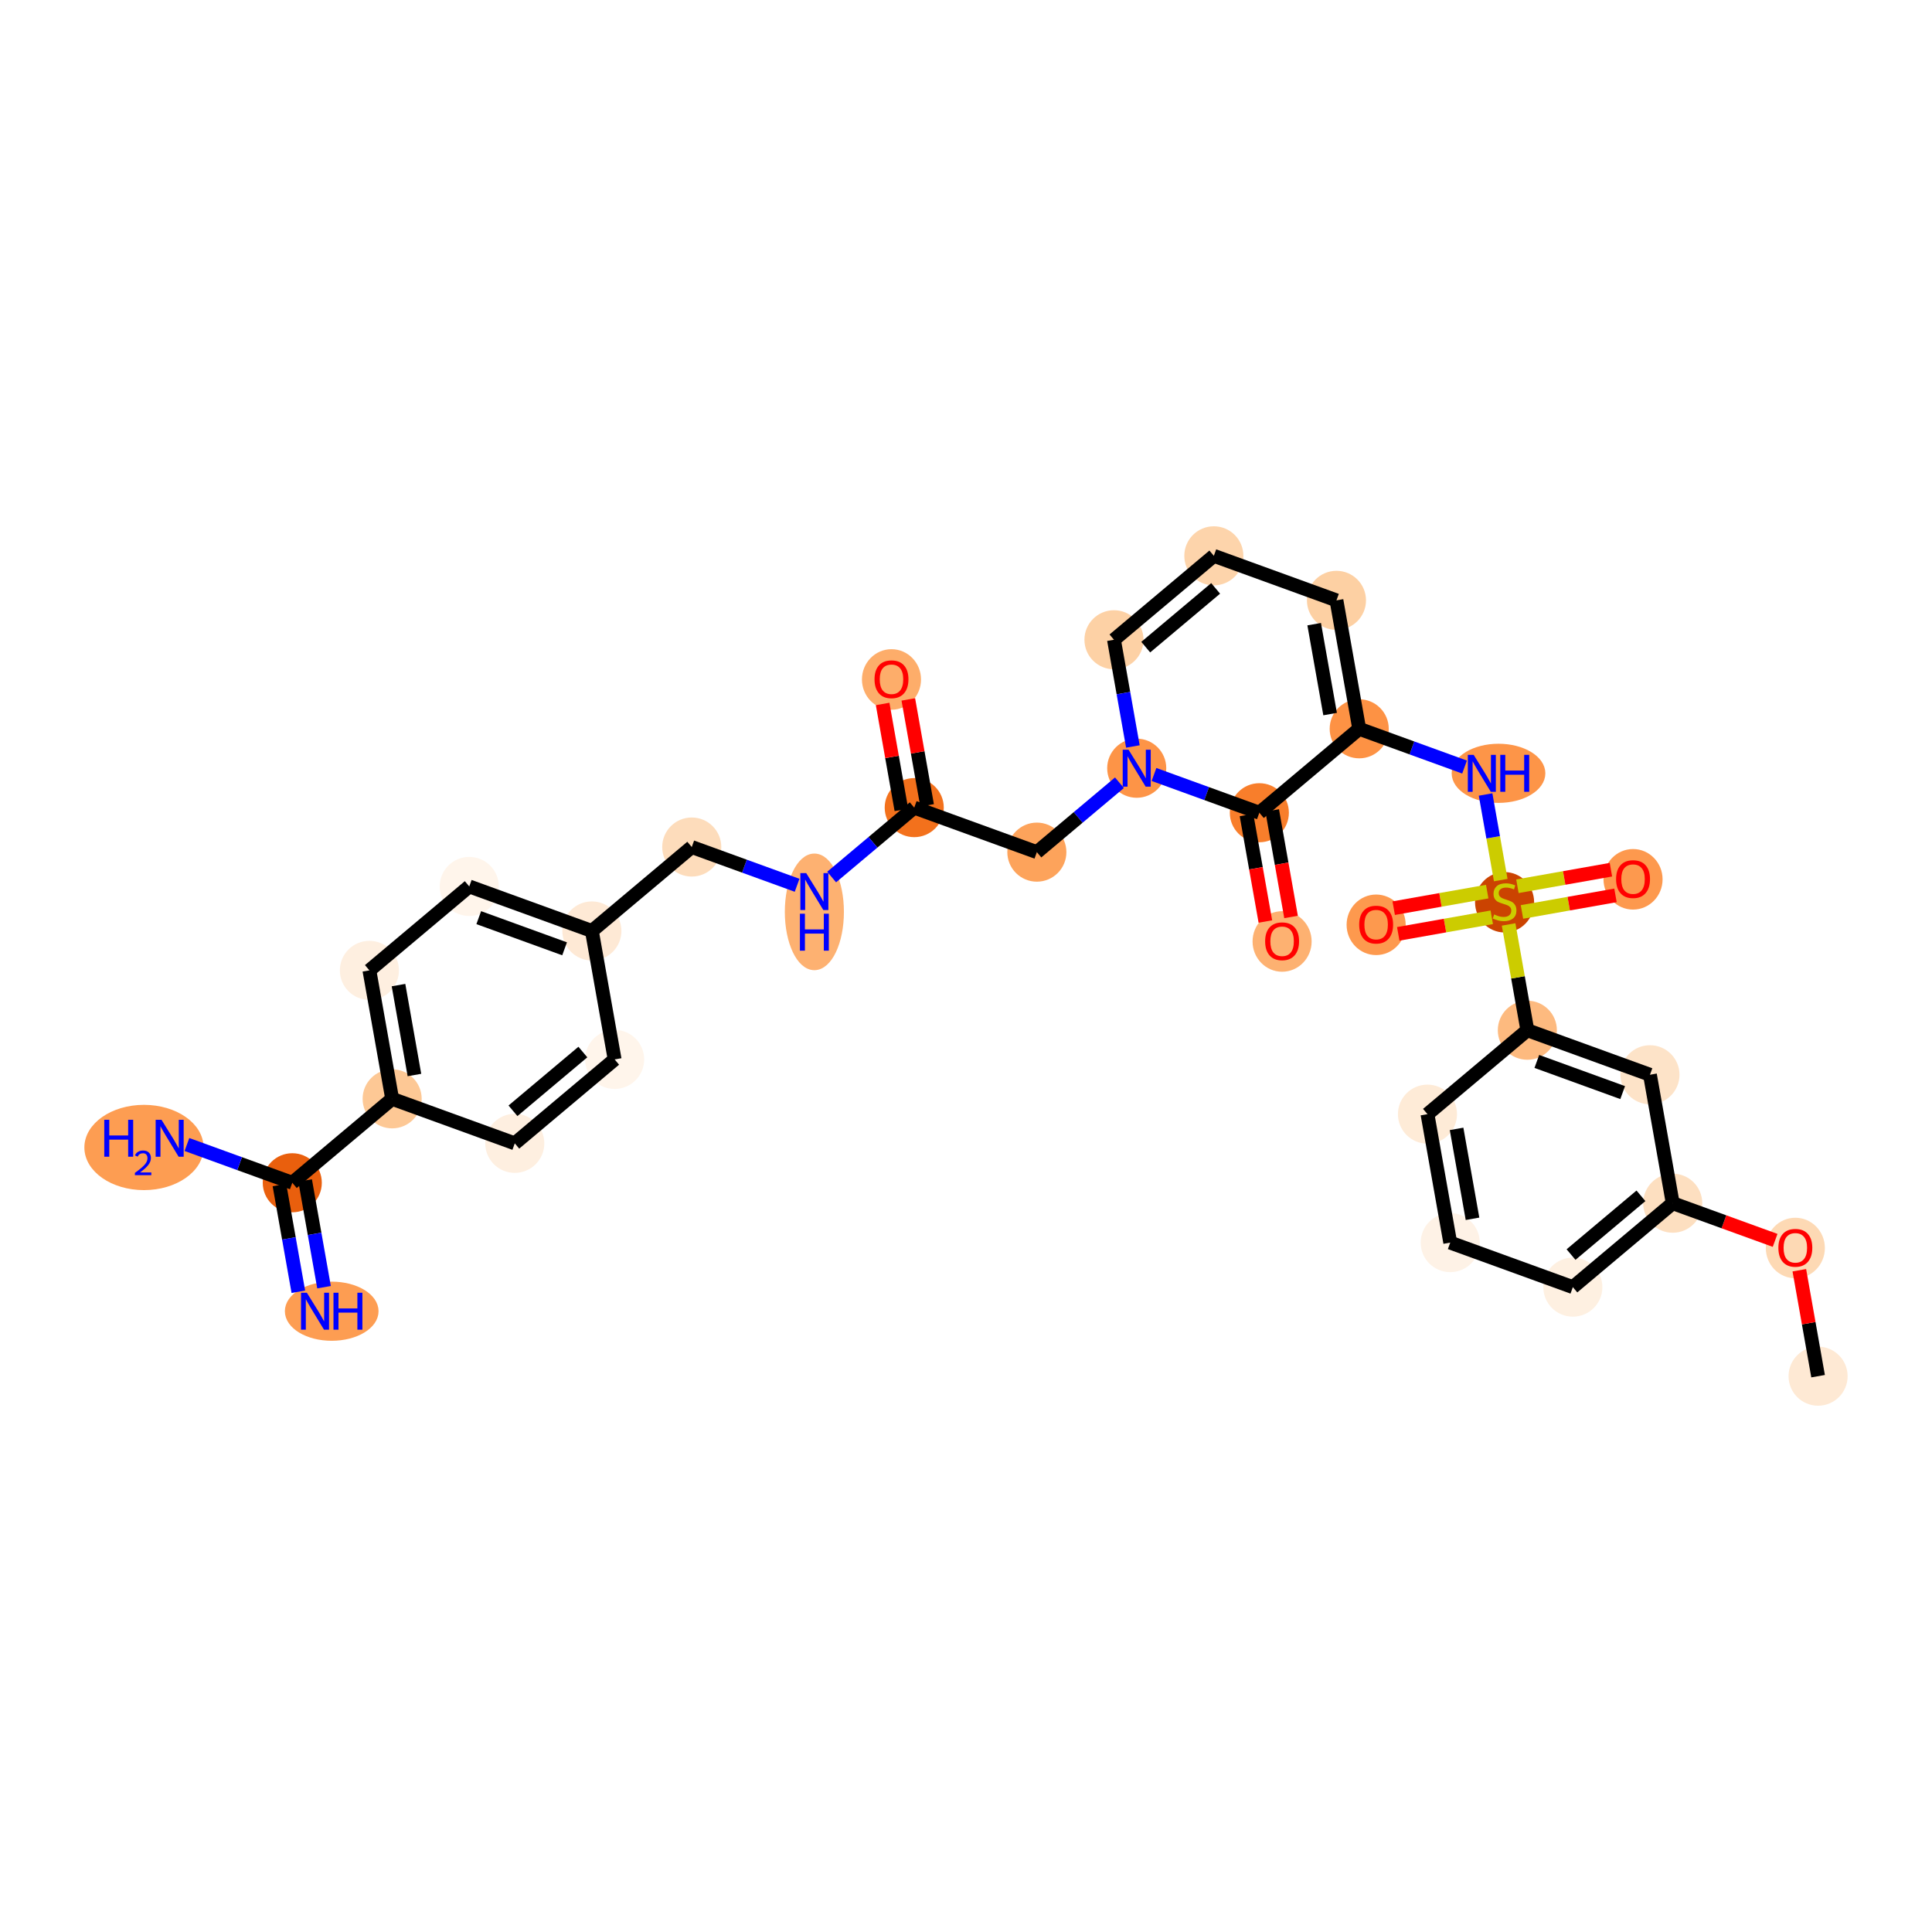<?xml version='1.0' encoding='iso-8859-1'?>
<svg version='1.1' baseProfile='full'
              xmlns='http://www.w3.org/2000/svg'
                      xmlns:rdkit='http://www.rdkit.org/xml'
                      xmlns:xlink='http://www.w3.org/1999/xlink'
                  xml:space='preserve'
width='280px' height='280px' viewBox='0 0 280 280'>
<!-- END OF HEADER -->
<rect style='opacity:1.0;fill:#FFFFFF;stroke:none' width='280' height='280' x='0' y='0'> </rect>
<ellipse cx='263.491' cy='199.446' rx='3.781' ry='3.781'  style='fill:#FEE9D4;fill-rule:evenodd;stroke:#FEE9D4;stroke-width:1.0px;stroke-linecap:butt;stroke-linejoin:miter;stroke-opacity:1' />
<ellipse cx='260.194' cy='180.871' rx='3.781' ry='3.888'  style='fill:#FDD9B4;fill-rule:evenodd;stroke:#FDD9B4;stroke-width:1.0px;stroke-linecap:butt;stroke-linejoin:miter;stroke-opacity:1' />
<ellipse cx='242.423' cy='174.377' rx='3.781' ry='3.781'  style='fill:#FDDFC0;fill-rule:evenodd;stroke:#FDDFC0;stroke-width:1.0px;stroke-linecap:butt;stroke-linejoin:miter;stroke-opacity:1' />
<ellipse cx='227.949' cy='186.541' rx='3.781' ry='3.781'  style='fill:#FEF0E1;fill-rule:evenodd;stroke:#FEF0E1;stroke-width:1.0px;stroke-linecap:butt;stroke-linejoin:miter;stroke-opacity:1' />
<ellipse cx='210.178' cy='180.089' rx='3.781' ry='3.781'  style='fill:#FEF2E6;fill-rule:evenodd;stroke:#FEF2E6;stroke-width:1.0px;stroke-linecap:butt;stroke-linejoin:miter;stroke-opacity:1' />
<ellipse cx='206.88' cy='161.472' rx='3.781' ry='3.781'  style='fill:#FEEBD7;fill-rule:evenodd;stroke:#FEEBD7;stroke-width:1.0px;stroke-linecap:butt;stroke-linejoin:miter;stroke-opacity:1' />
<ellipse cx='221.354' cy='149.308' rx='3.781' ry='3.781'  style='fill:#FDBA7F;fill-rule:evenodd;stroke:#FDBA7F;stroke-width:1.0px;stroke-linecap:butt;stroke-linejoin:miter;stroke-opacity:1' />
<ellipse cx='218.056' cy='130.764' rx='3.781' ry='3.877'  style='fill:#CB4301;fill-rule:evenodd;stroke:#CB4301;stroke-width:1.0px;stroke-linecap:butt;stroke-linejoin:miter;stroke-opacity:1' />
<ellipse cx='236.673' cy='127.436' rx='3.781' ry='3.888'  style='fill:#FD994E;fill-rule:evenodd;stroke:#FD994E;stroke-width:1.0px;stroke-linecap:butt;stroke-linejoin:miter;stroke-opacity:1' />
<ellipse cx='199.44' cy='134.031' rx='3.781' ry='3.888'  style='fill:#FD994E;fill-rule:evenodd;stroke:#FD994E;stroke-width:1.0px;stroke-linecap:butt;stroke-linejoin:miter;stroke-opacity:1' />
<ellipse cx='217.175' cy='112.075' rx='6.289' ry='3.786'  style='fill:#FD9548;fill-rule:evenodd;stroke:#FD9548;stroke-width:1.0px;stroke-linecap:butt;stroke-linejoin:miter;stroke-opacity:1' />
<ellipse cx='196.987' cy='105.623' rx='3.781' ry='3.781'  style='fill:#FD9244;fill-rule:evenodd;stroke:#FD9244;stroke-width:1.0px;stroke-linecap:butt;stroke-linejoin:miter;stroke-opacity:1' />
<ellipse cx='193.69' cy='87.007' rx='3.781' ry='3.781'  style='fill:#FDD0A3;fill-rule:evenodd;stroke:#FDD0A3;stroke-width:1.0px;stroke-linecap:butt;stroke-linejoin:miter;stroke-opacity:1' />
<ellipse cx='175.919' cy='80.554' rx='3.781' ry='3.781'  style='fill:#FDD4AB;fill-rule:evenodd;stroke:#FDD4AB;stroke-width:1.0px;stroke-linecap:butt;stroke-linejoin:miter;stroke-opacity:1' />
<ellipse cx='161.445' cy='92.718' rx='3.781' ry='3.781'  style='fill:#FDD1A5;fill-rule:evenodd;stroke:#FDD1A5;stroke-width:1.0px;stroke-linecap:butt;stroke-linejoin:miter;stroke-opacity:1' />
<ellipse cx='164.743' cy='111.335' rx='3.781' ry='3.786'  style='fill:#FD9447;fill-rule:evenodd;stroke:#FD9447;stroke-width:1.0px;stroke-linecap:butt;stroke-linejoin:miter;stroke-opacity:1' />
<ellipse cx='150.269' cy='123.499' rx='3.781' ry='3.781'  style='fill:#FDA35B;fill-rule:evenodd;stroke:#FDA35B;stroke-width:1.0px;stroke-linecap:butt;stroke-linejoin:miter;stroke-opacity:1' />
<ellipse cx='132.498' cy='117.047' rx='3.781' ry='3.781'  style='fill:#F3711C;fill-rule:evenodd;stroke:#F3711C;stroke-width:1.0px;stroke-linecap:butt;stroke-linejoin:miter;stroke-opacity:1' />
<ellipse cx='129.201' cy='98.472' rx='3.781' ry='3.888'  style='fill:#FDAD6A;fill-rule:evenodd;stroke:#FDAD6A;stroke-width:1.0px;stroke-linecap:butt;stroke-linejoin:miter;stroke-opacity:1' />
<ellipse cx='118.025' cy='132.155' rx='3.781' ry='7.951'  style='fill:#FDB171;fill-rule:evenodd;stroke:#FDB171;stroke-width:1.0px;stroke-linecap:butt;stroke-linejoin:miter;stroke-opacity:1' />
<ellipse cx='100.254' cy='122.758' rx='3.781' ry='3.781'  style='fill:#FDDCBB;fill-rule:evenodd;stroke:#FDDCBB;stroke-width:1.0px;stroke-linecap:butt;stroke-linejoin:miter;stroke-opacity:1' />
<ellipse cx='85.78' cy='134.922' rx='3.781' ry='3.781'  style='fill:#FEE9D5;fill-rule:evenodd;stroke:#FEE9D5;stroke-width:1.0px;stroke-linecap:butt;stroke-linejoin:miter;stroke-opacity:1' />
<ellipse cx='68.009' cy='128.47' rx='3.781' ry='3.781'  style='fill:#FFF5EB;fill-rule:evenodd;stroke:#FFF5EB;stroke-width:1.0px;stroke-linecap:butt;stroke-linejoin:miter;stroke-opacity:1' />
<ellipse cx='53.536' cy='140.634' rx='3.781' ry='3.781'  style='fill:#FEEFE0;fill-rule:evenodd;stroke:#FEEFE0;stroke-width:1.0px;stroke-linecap:butt;stroke-linejoin:miter;stroke-opacity:1' />
<ellipse cx='56.834' cy='159.251' rx='3.781' ry='3.781'  style='fill:#FDC895;fill-rule:evenodd;stroke:#FDC895;stroke-width:1.0px;stroke-linecap:butt;stroke-linejoin:miter;stroke-opacity:1' />
<ellipse cx='42.36' cy='171.415' rx='3.781' ry='3.781'  style='fill:#E95F0D;fill-rule:evenodd;stroke:#E95F0D;stroke-width:1.0px;stroke-linecap:butt;stroke-linejoin:miter;stroke-opacity:1' />
<ellipse cx='48.074' cy='190.031' rx='6.289' ry='3.786'  style='fill:#FD9D52;fill-rule:evenodd;stroke:#FD9D52;stroke-width:1.0px;stroke-linecap:butt;stroke-linejoin:miter;stroke-opacity:1' />
<ellipse cx='20.865' cy='166.301' rx='8.138' ry='5.679'  style='fill:#FD9D52;fill-rule:evenodd;stroke:#FD9D52;stroke-width:1.0px;stroke-linecap:butt;stroke-linejoin:miter;stroke-opacity:1' />
<ellipse cx='74.605' cy='165.703' rx='3.781' ry='3.781'  style='fill:#FEEFE0;fill-rule:evenodd;stroke:#FEEFE0;stroke-width:1.0px;stroke-linecap:butt;stroke-linejoin:miter;stroke-opacity:1' />
<ellipse cx='89.078' cy='153.539' rx='3.781' ry='3.781'  style='fill:#FFF5EB;fill-rule:evenodd;stroke:#FFF5EB;stroke-width:1.0px;stroke-linecap:butt;stroke-linejoin:miter;stroke-opacity:1' />
<ellipse cx='182.514' cy='117.787' rx='3.781' ry='3.781'  style='fill:#F87E2B;fill-rule:evenodd;stroke:#F87E2B;stroke-width:1.0px;stroke-linecap:butt;stroke-linejoin:miter;stroke-opacity:1' />
<ellipse cx='185.812' cy='136.445' rx='3.781' ry='3.888'  style='fill:#FDB171;fill-rule:evenodd;stroke:#FDB171;stroke-width:1.0px;stroke-linecap:butt;stroke-linejoin:miter;stroke-opacity:1' />
<ellipse cx='239.125' cy='155.761' rx='3.781' ry='3.781'  style='fill:#FDE3C8;fill-rule:evenodd;stroke:#FDE3C8;stroke-width:1.0px;stroke-linecap:butt;stroke-linejoin:miter;stroke-opacity:1' />
<path class='bond-0 atom-0 atom-1' d='M 263.491,199.446 L 262.132,191.769' style='fill:none;fill-rule:evenodd;stroke:#000000;stroke-width:2.0px;stroke-linecap:butt;stroke-linejoin:miter;stroke-opacity:1' />
<path class='bond-0 atom-0 atom-1' d='M 262.132,191.769 L 260.772,184.092' style='fill:none;fill-rule:evenodd;stroke:#FF0000;stroke-width:2.0px;stroke-linecap:butt;stroke-linejoin:miter;stroke-opacity:1' />
<path class='bond-1 atom-1 atom-2' d='M 257.263,179.765 L 249.843,177.071' style='fill:none;fill-rule:evenodd;stroke:#FF0000;stroke-width:2.0px;stroke-linecap:butt;stroke-linejoin:miter;stroke-opacity:1' />
<path class='bond-1 atom-1 atom-2' d='M 249.843,177.071 L 242.423,174.377' style='fill:none;fill-rule:evenodd;stroke:#000000;stroke-width:2.0px;stroke-linecap:butt;stroke-linejoin:miter;stroke-opacity:1' />
<path class='bond-2 atom-2 atom-3' d='M 242.423,174.377 L 227.949,186.541' style='fill:none;fill-rule:evenodd;stroke:#000000;stroke-width:2.0px;stroke-linecap:butt;stroke-linejoin:miter;stroke-opacity:1' />
<path class='bond-2 atom-2 atom-3' d='M 237.819,173.307 L 227.687,181.822' style='fill:none;fill-rule:evenodd;stroke:#000000;stroke-width:2.0px;stroke-linecap:butt;stroke-linejoin:miter;stroke-opacity:1' />
<path class='bond-32 atom-32 atom-2' d='M 239.125,155.761 L 242.423,174.377' style='fill:none;fill-rule:evenodd;stroke:#000000;stroke-width:2.0px;stroke-linecap:butt;stroke-linejoin:miter;stroke-opacity:1' />
<path class='bond-3 atom-3 atom-4' d='M 227.949,186.541 L 210.178,180.089' style='fill:none;fill-rule:evenodd;stroke:#000000;stroke-width:2.0px;stroke-linecap:butt;stroke-linejoin:miter;stroke-opacity:1' />
<path class='bond-4 atom-4 atom-5' d='M 210.178,180.089 L 206.88,161.472' style='fill:none;fill-rule:evenodd;stroke:#000000;stroke-width:2.0px;stroke-linecap:butt;stroke-linejoin:miter;stroke-opacity:1' />
<path class='bond-4 atom-4 atom-5' d='M 213.407,176.637 L 211.098,163.605' style='fill:none;fill-rule:evenodd;stroke:#000000;stroke-width:2.0px;stroke-linecap:butt;stroke-linejoin:miter;stroke-opacity:1' />
<path class='bond-5 atom-5 atom-6' d='M 206.88,161.472 L 221.354,149.308' style='fill:none;fill-rule:evenodd;stroke:#000000;stroke-width:2.0px;stroke-linecap:butt;stroke-linejoin:miter;stroke-opacity:1' />
<path class='bond-6 atom-6 atom-7' d='M 221.354,149.308 L 219.996,141.643' style='fill:none;fill-rule:evenodd;stroke:#000000;stroke-width:2.0px;stroke-linecap:butt;stroke-linejoin:miter;stroke-opacity:1' />
<path class='bond-6 atom-6 atom-7' d='M 219.996,141.643 L 218.638,133.978' style='fill:none;fill-rule:evenodd;stroke:#CCCC00;stroke-width:2.0px;stroke-linecap:butt;stroke-linejoin:miter;stroke-opacity:1' />
<path class='bond-31 atom-6 atom-32' d='M 221.354,149.308 L 239.125,155.761' style='fill:none;fill-rule:evenodd;stroke:#000000;stroke-width:2.0px;stroke-linecap:butt;stroke-linejoin:miter;stroke-opacity:1' />
<path class='bond-31 atom-6 atom-32' d='M 222.729,153.83 L 235.169,158.347' style='fill:none;fill-rule:evenodd;stroke:#000000;stroke-width:2.0px;stroke-linecap:butt;stroke-linejoin:miter;stroke-opacity:1' />
<path class='bond-7 atom-7 atom-8' d='M 220.575,132.166 L 227.351,130.965' style='fill:none;fill-rule:evenodd;stroke:#CCCC00;stroke-width:2.0px;stroke-linecap:butt;stroke-linejoin:miter;stroke-opacity:1' />
<path class='bond-7 atom-7 atom-8' d='M 227.351,130.965 L 234.128,129.765' style='fill:none;fill-rule:evenodd;stroke:#FF0000;stroke-width:2.0px;stroke-linecap:butt;stroke-linejoin:miter;stroke-opacity:1' />
<path class='bond-7 atom-7 atom-8' d='M 219.916,128.442 L 226.692,127.242' style='fill:none;fill-rule:evenodd;stroke:#CCCC00;stroke-width:2.0px;stroke-linecap:butt;stroke-linejoin:miter;stroke-opacity:1' />
<path class='bond-7 atom-7 atom-8' d='M 226.692,127.242 L 233.468,126.042' style='fill:none;fill-rule:evenodd;stroke:#FF0000;stroke-width:2.0px;stroke-linecap:butt;stroke-linejoin:miter;stroke-opacity:1' />
<path class='bond-8 atom-7 atom-9' d='M 215.537,129.218 L 208.761,130.418' style='fill:none;fill-rule:evenodd;stroke:#CCCC00;stroke-width:2.0px;stroke-linecap:butt;stroke-linejoin:miter;stroke-opacity:1' />
<path class='bond-8 atom-7 atom-9' d='M 208.761,130.418 L 201.985,131.619' style='fill:none;fill-rule:evenodd;stroke:#FF0000;stroke-width:2.0px;stroke-linecap:butt;stroke-linejoin:miter;stroke-opacity:1' />
<path class='bond-8 atom-7 atom-9' d='M 216.197,132.941 L 209.421,134.142' style='fill:none;fill-rule:evenodd;stroke:#CCCC00;stroke-width:2.0px;stroke-linecap:butt;stroke-linejoin:miter;stroke-opacity:1' />
<path class='bond-8 atom-7 atom-9' d='M 209.421,134.142 L 202.644,135.342' style='fill:none;fill-rule:evenodd;stroke:#FF0000;stroke-width:2.0px;stroke-linecap:butt;stroke-linejoin:miter;stroke-opacity:1' />
<path class='bond-9 atom-7 atom-10' d='M 217.5,127.55 L 216.401,121.348' style='fill:none;fill-rule:evenodd;stroke:#CCCC00;stroke-width:2.0px;stroke-linecap:butt;stroke-linejoin:miter;stroke-opacity:1' />
<path class='bond-9 atom-7 atom-10' d='M 216.401,121.348 L 215.302,115.145' style='fill:none;fill-rule:evenodd;stroke:#0000FF;stroke-width:2.0px;stroke-linecap:butt;stroke-linejoin:miter;stroke-opacity:1' />
<path class='bond-10 atom-10 atom-11' d='M 212.255,111.167 L 204.621,108.395' style='fill:none;fill-rule:evenodd;stroke:#0000FF;stroke-width:2.0px;stroke-linecap:butt;stroke-linejoin:miter;stroke-opacity:1' />
<path class='bond-10 atom-10 atom-11' d='M 204.621,108.395 L 196.987,105.623' style='fill:none;fill-rule:evenodd;stroke:#000000;stroke-width:2.0px;stroke-linecap:butt;stroke-linejoin:miter;stroke-opacity:1' />
<path class='bond-11 atom-11 atom-12' d='M 196.987,105.623 L 193.69,87.007' style='fill:none;fill-rule:evenodd;stroke:#000000;stroke-width:2.0px;stroke-linecap:butt;stroke-linejoin:miter;stroke-opacity:1' />
<path class='bond-11 atom-11 atom-12' d='M 192.77,103.49 L 190.461,90.459' style='fill:none;fill-rule:evenodd;stroke:#000000;stroke-width:2.0px;stroke-linecap:butt;stroke-linejoin:miter;stroke-opacity:1' />
<path class='bond-33 atom-30 atom-11' d='M 182.514,117.787 L 196.987,105.623' style='fill:none;fill-rule:evenodd;stroke:#000000;stroke-width:2.0px;stroke-linecap:butt;stroke-linejoin:miter;stroke-opacity:1' />
<path class='bond-12 atom-12 atom-13' d='M 193.69,87.007 L 175.919,80.554' style='fill:none;fill-rule:evenodd;stroke:#000000;stroke-width:2.0px;stroke-linecap:butt;stroke-linejoin:miter;stroke-opacity:1' />
<path class='bond-13 atom-13 atom-14' d='M 175.919,80.554 L 161.445,92.718' style='fill:none;fill-rule:evenodd;stroke:#000000;stroke-width:2.0px;stroke-linecap:butt;stroke-linejoin:miter;stroke-opacity:1' />
<path class='bond-13 atom-13 atom-14' d='M 176.18,85.274 L 166.049,93.788' style='fill:none;fill-rule:evenodd;stroke:#000000;stroke-width:2.0px;stroke-linecap:butt;stroke-linejoin:miter;stroke-opacity:1' />
<path class='bond-14 atom-14 atom-15' d='M 161.445,92.718 L 162.815,100.452' style='fill:none;fill-rule:evenodd;stroke:#000000;stroke-width:2.0px;stroke-linecap:butt;stroke-linejoin:miter;stroke-opacity:1' />
<path class='bond-14 atom-14 atom-15' d='M 162.815,100.452 L 164.185,108.185' style='fill:none;fill-rule:evenodd;stroke:#0000FF;stroke-width:2.0px;stroke-linecap:butt;stroke-linejoin:miter;stroke-opacity:1' />
<path class='bond-15 atom-15 atom-16' d='M 162.24,113.439 L 156.255,118.469' style='fill:none;fill-rule:evenodd;stroke:#0000FF;stroke-width:2.0px;stroke-linecap:butt;stroke-linejoin:miter;stroke-opacity:1' />
<path class='bond-15 atom-15 atom-16' d='M 156.255,118.469 L 150.269,123.499' style='fill:none;fill-rule:evenodd;stroke:#000000;stroke-width:2.0px;stroke-linecap:butt;stroke-linejoin:miter;stroke-opacity:1' />
<path class='bond-29 atom-15 atom-30' d='M 167.246,112.244 L 174.88,115.015' style='fill:none;fill-rule:evenodd;stroke:#0000FF;stroke-width:2.0px;stroke-linecap:butt;stroke-linejoin:miter;stroke-opacity:1' />
<path class='bond-29 atom-15 atom-30' d='M 174.88,115.015 L 182.514,117.787' style='fill:none;fill-rule:evenodd;stroke:#000000;stroke-width:2.0px;stroke-linecap:butt;stroke-linejoin:miter;stroke-opacity:1' />
<path class='bond-16 atom-16 atom-17' d='M 150.269,123.499 L 132.498,117.047' style='fill:none;fill-rule:evenodd;stroke:#000000;stroke-width:2.0px;stroke-linecap:butt;stroke-linejoin:miter;stroke-opacity:1' />
<path class='bond-17 atom-17 atom-18' d='M 134.36,116.717 L 133,109.04' style='fill:none;fill-rule:evenodd;stroke:#000000;stroke-width:2.0px;stroke-linecap:butt;stroke-linejoin:miter;stroke-opacity:1' />
<path class='bond-17 atom-17 atom-18' d='M 133,109.04 L 131.64,101.364' style='fill:none;fill-rule:evenodd;stroke:#FF0000;stroke-width:2.0px;stroke-linecap:butt;stroke-linejoin:miter;stroke-opacity:1' />
<path class='bond-17 atom-17 atom-18' d='M 130.637,117.376 L 129.277,109.7' style='fill:none;fill-rule:evenodd;stroke:#000000;stroke-width:2.0px;stroke-linecap:butt;stroke-linejoin:miter;stroke-opacity:1' />
<path class='bond-17 atom-17 atom-18' d='M 129.277,109.7 L 127.917,102.023' style='fill:none;fill-rule:evenodd;stroke:#FF0000;stroke-width:2.0px;stroke-linecap:butt;stroke-linejoin:miter;stroke-opacity:1' />
<path class='bond-18 atom-17 atom-19' d='M 132.498,117.047 L 126.513,122.077' style='fill:none;fill-rule:evenodd;stroke:#000000;stroke-width:2.0px;stroke-linecap:butt;stroke-linejoin:miter;stroke-opacity:1' />
<path class='bond-18 atom-17 atom-19' d='M 126.513,122.077 L 120.528,127.107' style='fill:none;fill-rule:evenodd;stroke:#0000FF;stroke-width:2.0px;stroke-linecap:butt;stroke-linejoin:miter;stroke-opacity:1' />
<path class='bond-19 atom-19 atom-20' d='M 115.522,128.302 L 107.888,125.53' style='fill:none;fill-rule:evenodd;stroke:#0000FF;stroke-width:2.0px;stroke-linecap:butt;stroke-linejoin:miter;stroke-opacity:1' />
<path class='bond-19 atom-19 atom-20' d='M 107.888,125.53 L 100.254,122.758' style='fill:none;fill-rule:evenodd;stroke:#000000;stroke-width:2.0px;stroke-linecap:butt;stroke-linejoin:miter;stroke-opacity:1' />
<path class='bond-20 atom-20 atom-21' d='M 100.254,122.758 L 85.78,134.922' style='fill:none;fill-rule:evenodd;stroke:#000000;stroke-width:2.0px;stroke-linecap:butt;stroke-linejoin:miter;stroke-opacity:1' />
<path class='bond-21 atom-21 atom-22' d='M 85.78,134.922 L 68.009,128.47' style='fill:none;fill-rule:evenodd;stroke:#000000;stroke-width:2.0px;stroke-linecap:butt;stroke-linejoin:miter;stroke-opacity:1' />
<path class='bond-21 atom-21 atom-22' d='M 81.824,137.509 L 69.385,132.992' style='fill:none;fill-rule:evenodd;stroke:#000000;stroke-width:2.0px;stroke-linecap:butt;stroke-linejoin:miter;stroke-opacity:1' />
<path class='bond-34 atom-29 atom-21' d='M 89.078,153.539 L 85.78,134.922' style='fill:none;fill-rule:evenodd;stroke:#000000;stroke-width:2.0px;stroke-linecap:butt;stroke-linejoin:miter;stroke-opacity:1' />
<path class='bond-22 atom-22 atom-23' d='M 68.009,128.47 L 53.536,140.634' style='fill:none;fill-rule:evenodd;stroke:#000000;stroke-width:2.0px;stroke-linecap:butt;stroke-linejoin:miter;stroke-opacity:1' />
<path class='bond-23 atom-23 atom-24' d='M 53.536,140.634 L 56.834,159.251' style='fill:none;fill-rule:evenodd;stroke:#000000;stroke-width:2.0px;stroke-linecap:butt;stroke-linejoin:miter;stroke-opacity:1' />
<path class='bond-23 atom-23 atom-24' d='M 57.754,142.767 L 60.062,155.799' style='fill:none;fill-rule:evenodd;stroke:#000000;stroke-width:2.0px;stroke-linecap:butt;stroke-linejoin:miter;stroke-opacity:1' />
<path class='bond-24 atom-24 atom-25' d='M 56.834,159.251 L 42.36,171.415' style='fill:none;fill-rule:evenodd;stroke:#000000;stroke-width:2.0px;stroke-linecap:butt;stroke-linejoin:miter;stroke-opacity:1' />
<path class='bond-27 atom-24 atom-28' d='M 56.834,159.251 L 74.605,165.703' style='fill:none;fill-rule:evenodd;stroke:#000000;stroke-width:2.0px;stroke-linecap:butt;stroke-linejoin:miter;stroke-opacity:1' />
<path class='bond-25 atom-25 atom-26' d='M 40.498,171.744 L 41.868,179.478' style='fill:none;fill-rule:evenodd;stroke:#000000;stroke-width:2.0px;stroke-linecap:butt;stroke-linejoin:miter;stroke-opacity:1' />
<path class='bond-25 atom-25 atom-26' d='M 41.868,179.478 L 43.238,187.211' style='fill:none;fill-rule:evenodd;stroke:#0000FF;stroke-width:2.0px;stroke-linecap:butt;stroke-linejoin:miter;stroke-opacity:1' />
<path class='bond-25 atom-25 atom-26' d='M 44.222,171.085 L 45.592,178.818' style='fill:none;fill-rule:evenodd;stroke:#000000;stroke-width:2.0px;stroke-linecap:butt;stroke-linejoin:miter;stroke-opacity:1' />
<path class='bond-25 atom-25 atom-26' d='M 45.592,178.818 L 46.962,186.551' style='fill:none;fill-rule:evenodd;stroke:#0000FF;stroke-width:2.0px;stroke-linecap:butt;stroke-linejoin:miter;stroke-opacity:1' />
<path class='bond-26 atom-25 atom-27' d='M 42.36,171.415 L 34.726,168.643' style='fill:none;fill-rule:evenodd;stroke:#000000;stroke-width:2.0px;stroke-linecap:butt;stroke-linejoin:miter;stroke-opacity:1' />
<path class='bond-26 atom-25 atom-27' d='M 34.726,168.643 L 27.092,165.871' style='fill:none;fill-rule:evenodd;stroke:#0000FF;stroke-width:2.0px;stroke-linecap:butt;stroke-linejoin:miter;stroke-opacity:1' />
<path class='bond-28 atom-28 atom-29' d='M 74.605,165.703 L 89.078,153.539' style='fill:none;fill-rule:evenodd;stroke:#000000;stroke-width:2.0px;stroke-linecap:butt;stroke-linejoin:miter;stroke-opacity:1' />
<path class='bond-28 atom-28 atom-29' d='M 74.343,160.984 L 84.474,152.469' style='fill:none;fill-rule:evenodd;stroke:#000000;stroke-width:2.0px;stroke-linecap:butt;stroke-linejoin:miter;stroke-opacity:1' />
<path class='bond-30 atom-30 atom-31' d='M 180.652,118.117 L 182.02,125.835' style='fill:none;fill-rule:evenodd;stroke:#000000;stroke-width:2.0px;stroke-linecap:butt;stroke-linejoin:miter;stroke-opacity:1' />
<path class='bond-30 atom-30 atom-31' d='M 182.02,125.835 L 183.387,133.553' style='fill:none;fill-rule:evenodd;stroke:#FF0000;stroke-width:2.0px;stroke-linecap:butt;stroke-linejoin:miter;stroke-opacity:1' />
<path class='bond-30 atom-30 atom-31' d='M 184.376,117.457 L 185.743,125.176' style='fill:none;fill-rule:evenodd;stroke:#000000;stroke-width:2.0px;stroke-linecap:butt;stroke-linejoin:miter;stroke-opacity:1' />
<path class='bond-30 atom-30 atom-31' d='M 185.743,125.176 L 187.11,132.894' style='fill:none;fill-rule:evenodd;stroke:#FF0000;stroke-width:2.0px;stroke-linecap:butt;stroke-linejoin:miter;stroke-opacity:1' />
<path  class='atom-1' d='M 257.736 180.844
Q 257.736 179.559, 258.371 178.84
Q 259.006 178.122, 260.194 178.122
Q 261.381 178.122, 262.016 178.84
Q 262.652 179.559, 262.652 180.844
Q 262.652 182.145, 262.009 182.886
Q 261.366 183.62, 260.194 183.62
Q 259.014 183.62, 258.371 182.886
Q 257.736 182.153, 257.736 180.844
M 260.194 183.015
Q 261.011 183.015, 261.449 182.47
Q 261.895 181.918, 261.895 180.844
Q 261.895 179.793, 261.449 179.264
Q 261.011 178.727, 260.194 178.727
Q 259.377 178.727, 258.931 179.256
Q 258.492 179.786, 258.492 180.844
Q 258.492 181.926, 258.931 182.47
Q 259.377 183.015, 260.194 183.015
' fill='#FF0000'/>
<path  class='atom-7' d='M 216.544 132.529
Q 216.604 132.552, 216.854 132.658
Q 217.103 132.764, 217.376 132.832
Q 217.655 132.892, 217.928 132.892
Q 218.434 132.892, 218.729 132.65
Q 219.024 132.401, 219.024 131.97
Q 219.024 131.675, 218.873 131.493
Q 218.729 131.312, 218.502 131.214
Q 218.276 131.115, 217.897 131.002
Q 217.421 130.858, 217.134 130.722
Q 216.854 130.586, 216.65 130.299
Q 216.453 130.011, 216.453 129.527
Q 216.453 128.854, 216.907 128.438
Q 217.368 128.022, 218.276 128.022
Q 218.896 128.022, 219.599 128.317
L 219.425 128.899
Q 218.782 128.635, 218.298 128.635
Q 217.776 128.635, 217.489 128.854
Q 217.202 129.066, 217.209 129.436
Q 217.209 129.724, 217.353 129.898
Q 217.504 130.072, 217.716 130.17
Q 217.935 130.268, 218.298 130.382
Q 218.782 130.533, 219.07 130.684
Q 219.357 130.835, 219.561 131.146
Q 219.773 131.448, 219.773 131.97
Q 219.773 132.711, 219.274 133.112
Q 218.782 133.505, 217.958 133.505
Q 217.481 133.505, 217.118 133.399
Q 216.763 133.301, 216.34 133.127
L 216.544 132.529
' fill='#CCCC00'/>
<path  class='atom-8' d='M 234.215 127.409
Q 234.215 126.124, 234.85 125.405
Q 235.485 124.687, 236.673 124.687
Q 237.86 124.687, 238.495 125.405
Q 239.13 126.124, 239.13 127.409
Q 239.13 128.71, 238.488 129.451
Q 237.845 130.185, 236.673 130.185
Q 235.493 130.185, 234.85 129.451
Q 234.215 128.718, 234.215 127.409
M 236.673 129.58
Q 237.489 129.58, 237.928 129.035
Q 238.374 128.483, 238.374 127.409
Q 238.374 126.358, 237.928 125.829
Q 237.489 125.292, 236.673 125.292
Q 235.856 125.292, 235.41 125.821
Q 234.971 126.351, 234.971 127.409
Q 234.971 128.491, 235.41 129.035
Q 235.856 129.58, 236.673 129.58
' fill='#FF0000'/>
<path  class='atom-9' d='M 196.982 134.005
Q 196.982 132.719, 197.617 132.001
Q 198.253 131.282, 199.44 131.282
Q 200.627 131.282, 201.262 132.001
Q 201.898 132.719, 201.898 134.005
Q 201.898 135.305, 201.255 136.046
Q 200.612 136.78, 199.44 136.78
Q 198.26 136.78, 197.617 136.046
Q 196.982 135.313, 196.982 134.005
M 199.44 136.175
Q 200.257 136.175, 200.695 135.631
Q 201.141 135.078, 201.141 134.005
Q 201.141 132.953, 200.695 132.424
Q 200.257 131.887, 199.44 131.887
Q 198.623 131.887, 198.177 132.416
Q 197.738 132.946, 197.738 134.005
Q 197.738 135.086, 198.177 135.631
Q 198.623 136.175, 199.44 136.175
' fill='#FF0000'/>
<path  class='atom-10' d='M 213.575 109.398
L 215.33 112.234
Q 215.503 112.514, 215.783 113.021
Q 216.063 113.527, 216.078 113.558
L 216.078 109.398
L 216.789 109.398
L 216.789 114.753
L 216.056 114.753
L 214.172 111.652
Q 213.953 111.289, 213.719 110.873
Q 213.492 110.457, 213.424 110.328
L 213.424 114.753
L 212.728 114.753
L 212.728 109.398
L 213.575 109.398
' fill='#0000FF'/>
<path  class='atom-10' d='M 217.432 109.398
L 218.158 109.398
L 218.158 111.675
L 220.896 111.675
L 220.896 109.398
L 221.622 109.398
L 221.622 114.753
L 220.896 114.753
L 220.896 112.28
L 218.158 112.28
L 218.158 114.753
L 217.432 114.753
L 217.432 109.398
' fill='#0000FF'/>
<path  class='atom-15' d='M 163.559 108.658
L 165.314 111.494
Q 165.488 111.773, 165.768 112.28
Q 166.047 112.787, 166.063 112.817
L 166.063 108.658
L 166.773 108.658
L 166.773 114.012
L 166.04 114.012
L 164.157 110.911
Q 163.938 110.548, 163.703 110.132
Q 163.476 109.716, 163.408 109.588
L 163.408 114.012
L 162.712 114.012
L 162.712 108.658
L 163.559 108.658
' fill='#0000FF'/>
<path  class='atom-18' d='M 126.743 98.445
Q 126.743 97.16, 127.378 96.441
Q 128.013 95.723, 129.201 95.723
Q 130.388 95.723, 131.023 96.441
Q 131.659 97.16, 131.659 98.445
Q 131.659 99.746, 131.016 100.487
Q 130.373 101.221, 129.201 101.221
Q 128.021 101.221, 127.378 100.487
Q 126.743 99.754, 126.743 98.445
M 129.201 100.616
Q 130.017 100.616, 130.456 100.071
Q 130.902 99.519, 130.902 98.445
Q 130.902 97.394, 130.456 96.865
Q 130.017 96.328, 129.201 96.328
Q 128.384 96.328, 127.938 96.857
Q 127.499 97.387, 127.499 98.445
Q 127.499 99.527, 127.938 100.071
Q 128.384 100.616, 129.201 100.616
' fill='#FF0000'/>
<path  class='atom-19' d='M 116.841 126.534
L 118.596 129.369
Q 118.77 129.649, 119.05 130.156
Q 119.329 130.663, 119.345 130.693
L 119.345 126.534
L 120.055 126.534
L 120.055 131.888
L 119.322 131.888
L 117.439 128.787
Q 117.22 128.424, 116.985 128.008
Q 116.758 127.592, 116.69 127.464
L 116.69 131.888
L 115.994 131.888
L 115.994 126.534
L 116.841 126.534
' fill='#0000FF'/>
<path  class='atom-19' d='M 115.93 132.423
L 116.656 132.423
L 116.656 134.699
L 119.394 134.699
L 119.394 132.423
L 120.12 132.423
L 120.12 137.777
L 119.394 137.777
L 119.394 135.304
L 116.656 135.304
L 116.656 137.777
L 115.93 137.777
L 115.93 132.423
' fill='#0000FF'/>
<path  class='atom-26' d='M 44.474 187.354
L 46.229 190.19
Q 46.403 190.47, 46.682 190.976
Q 46.962 191.483, 46.977 191.513
L 46.977 187.354
L 47.688 187.354
L 47.688 192.708
L 46.955 192.708
L 45.072 189.607
Q 44.852 189.244, 44.618 188.829
Q 44.391 188.413, 44.323 188.284
L 44.323 192.708
L 43.627 192.708
L 43.627 187.354
L 44.474 187.354
' fill='#0000FF'/>
<path  class='atom-26' d='M 48.331 187.354
L 49.057 187.354
L 49.057 189.63
L 51.795 189.63
L 51.795 187.354
L 52.521 187.354
L 52.521 192.708
L 51.795 192.708
L 51.795 190.235
L 49.057 190.235
L 49.057 192.708
L 48.331 192.708
L 48.331 187.354
' fill='#0000FF'/>
<path  class='atom-27' d='M 15.111 162.285
L 15.837 162.285
L 15.837 164.561
L 18.574 164.561
L 18.574 162.285
L 19.3 162.285
L 19.3 167.639
L 18.574 167.639
L 18.574 165.166
L 15.837 165.166
L 15.837 167.639
L 15.111 167.639
L 15.111 162.285
' fill='#0000FF'/>
<path  class='atom-27' d='M 19.56 167.452
Q 19.69 167.117, 19.999 166.932
Q 20.309 166.743, 20.738 166.743
Q 21.272 166.743, 21.571 167.032
Q 21.871 167.322, 21.871 167.836
Q 21.871 168.36, 21.482 168.849
Q 21.097 169.338, 20.299 169.917
L 21.931 169.917
L 21.931 170.317
L 19.55 170.317
L 19.55 169.982
Q 20.209 169.513, 20.598 169.164
Q 20.992 168.814, 21.182 168.5
Q 21.372 168.185, 21.372 167.861
Q 21.372 167.521, 21.202 167.332
Q 21.032 167.142, 20.738 167.142
Q 20.453 167.142, 20.264 167.257
Q 20.074 167.372, 19.939 167.626
L 19.56 167.452
' fill='#0000FF'/>
<path  class='atom-27' d='M 23.405 162.285
L 25.16 165.121
Q 25.334 165.401, 25.614 165.908
Q 25.894 166.414, 25.909 166.445
L 25.909 162.285
L 26.619 162.285
L 26.619 167.639
L 25.886 167.639
L 24.003 164.539
Q 23.784 164.176, 23.549 163.76
Q 23.322 163.344, 23.254 163.215
L 23.254 167.639
L 22.558 167.639
L 22.558 162.285
L 23.405 162.285
' fill='#0000FF'/>
<path  class='atom-31' d='M 183.354 136.419
Q 183.354 135.133, 183.989 134.415
Q 184.624 133.696, 185.812 133.696
Q 186.999 133.696, 187.634 134.415
Q 188.27 135.133, 188.27 136.419
Q 188.27 137.719, 187.627 138.461
Q 186.984 139.194, 185.812 139.194
Q 184.632 139.194, 183.989 138.461
Q 183.354 137.727, 183.354 136.419
M 185.812 138.589
Q 186.628 138.589, 187.067 138.045
Q 187.513 137.493, 187.513 136.419
Q 187.513 135.367, 187.067 134.838
Q 186.628 134.301, 185.812 134.301
Q 184.995 134.301, 184.549 134.831
Q 184.11 135.36, 184.11 136.419
Q 184.11 137.5, 184.549 138.045
Q 184.995 138.589, 185.812 138.589
' fill='#FF0000'/>
</svg>
